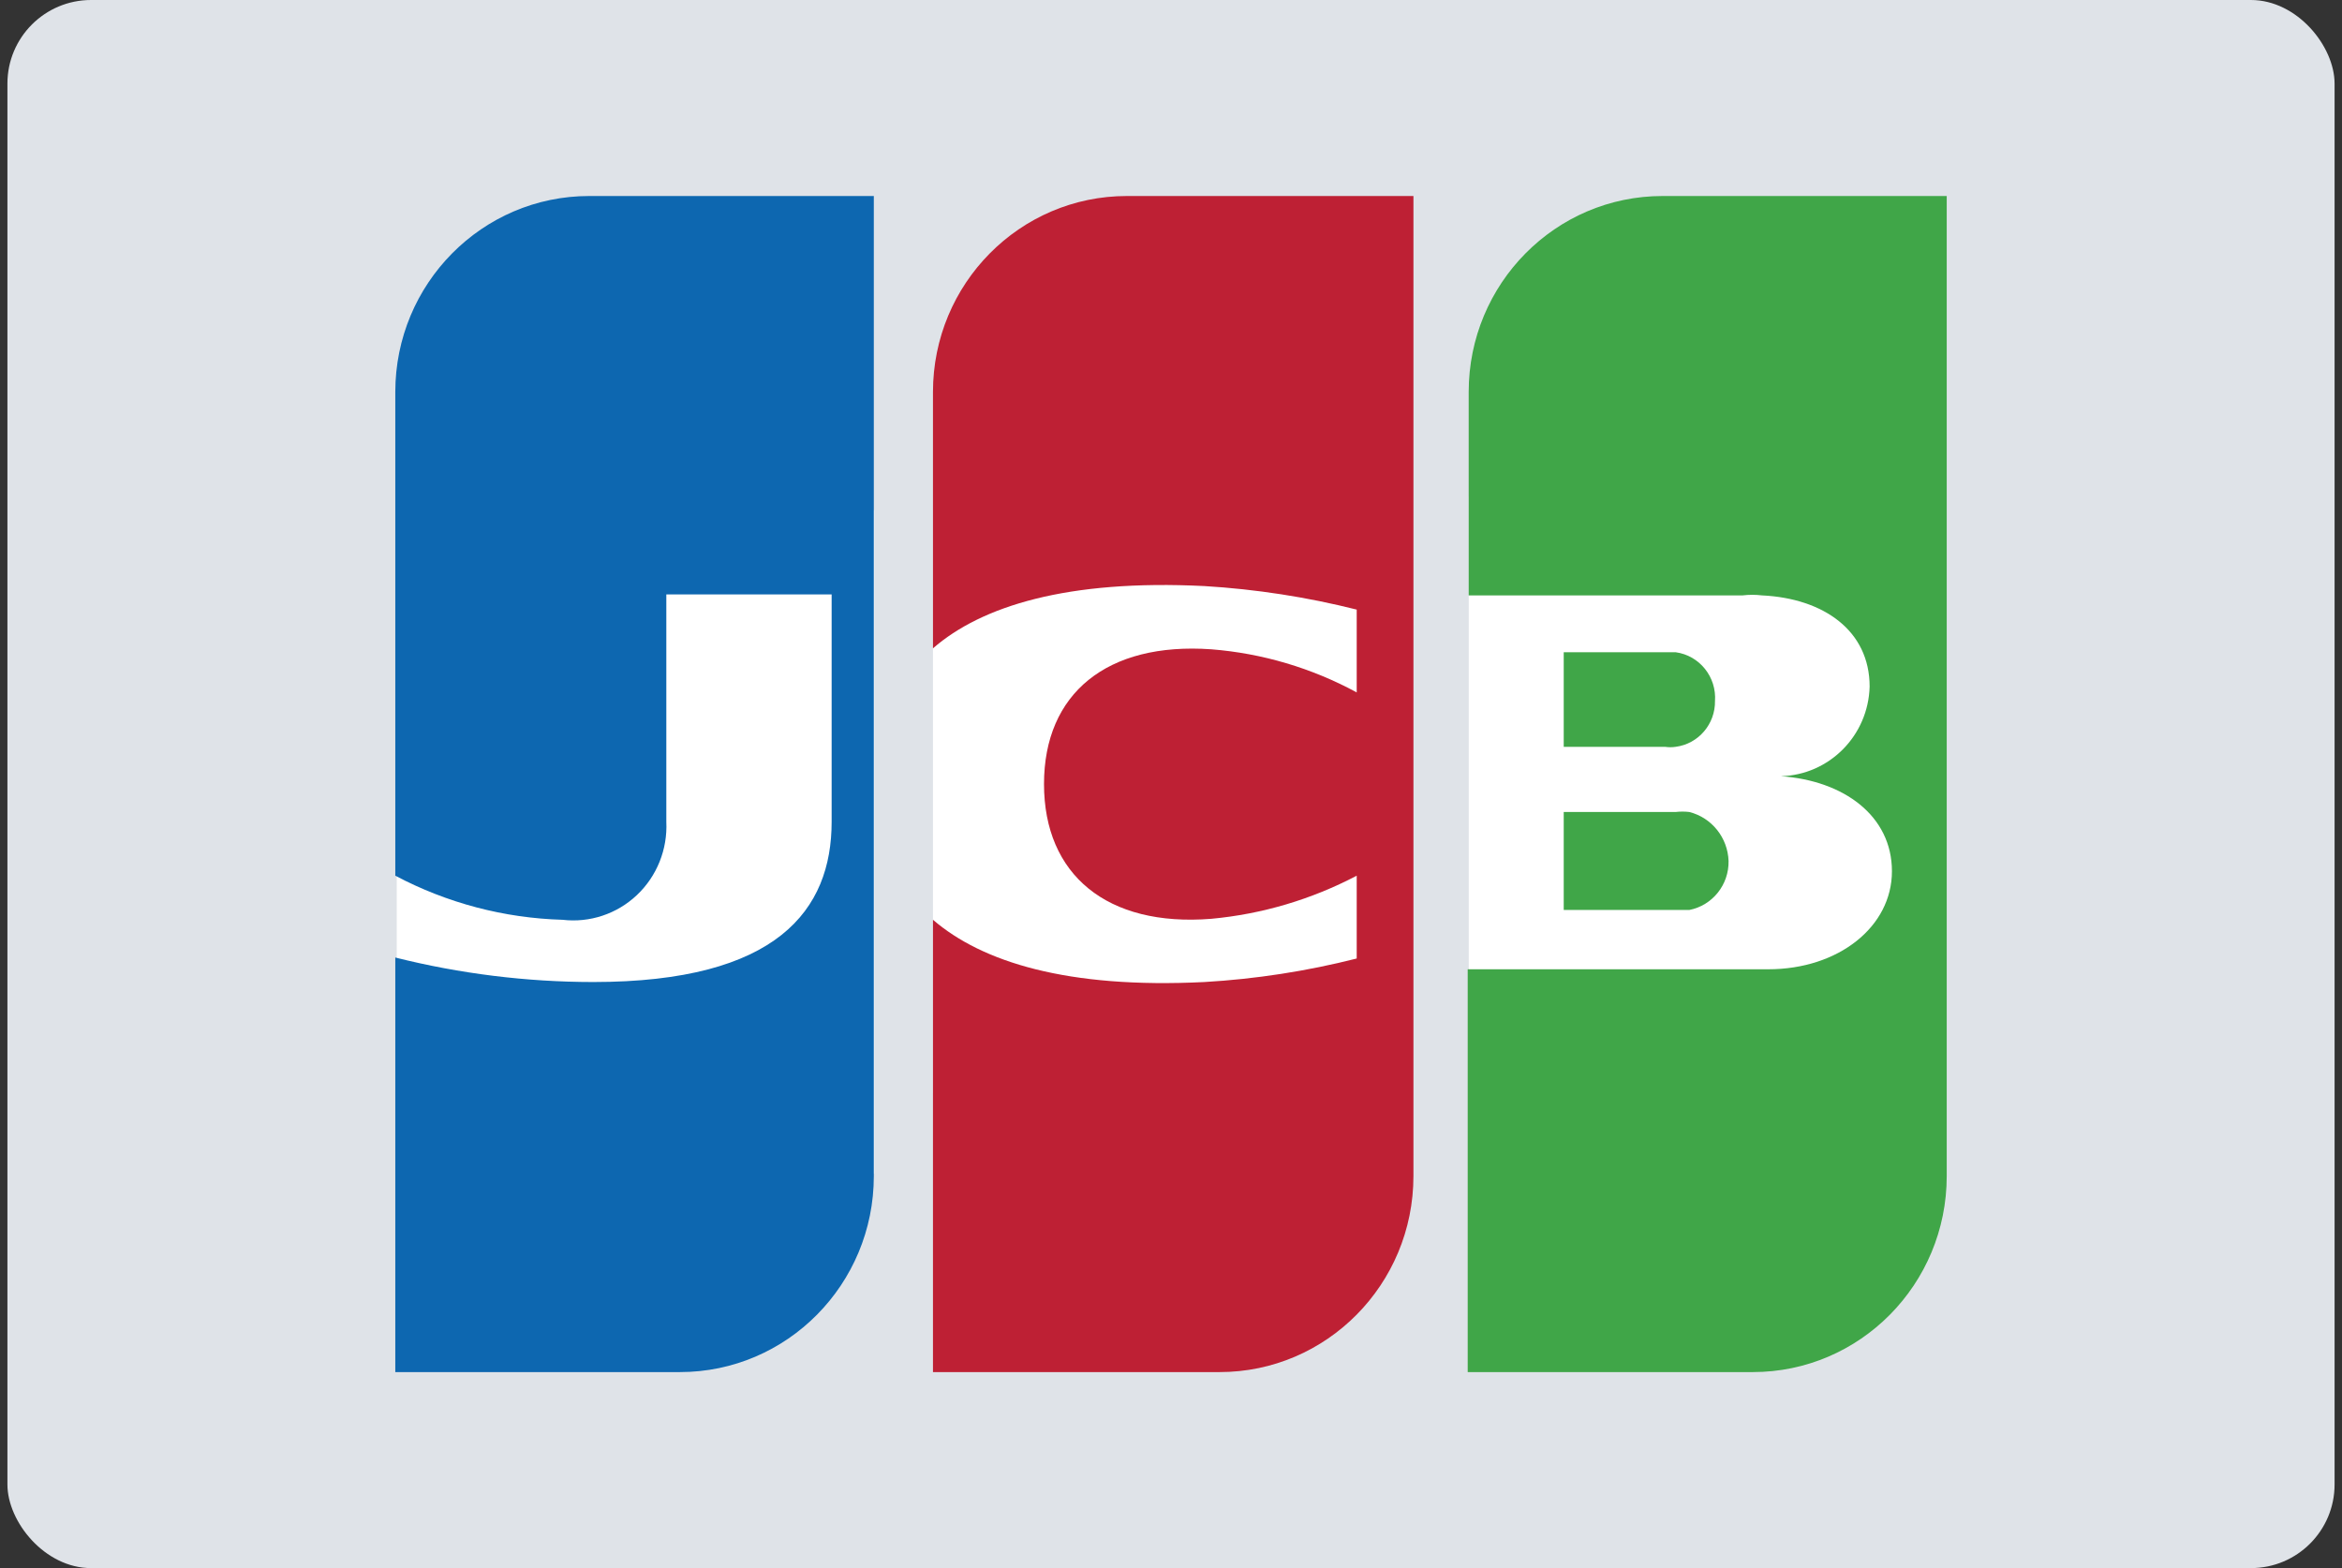 <svg width="112" height="75" viewBox="0 0 112 75" fill="none" xmlns="http://www.w3.org/2000/svg">
<rect x="0" y="0" width="112" height="75" fill="#333333" stroke="none"/>
<g id="jcb-light-large">
<rect id="card_bg" x="0.355" width="111.29" height="75" rx="4" fill="#DFE3E8"/>
<g id="jcb-logo">
<rect id="Rectangle" x="18.973" y="24.398" width="22.838" height="31.734" fill="white"/>
<rect id="Rectangle_2" x="44.617" y="24.398" width="22.884" height="27.891" fill="white"/>
<rect id="Rectangle_3" x="70.24" y="23.742" width="22.838" height="30.516" fill="white"/>
<path id="Path" d="M74.781 43.523H80.137H80.786C81.892 43.307 82.685 42.318 82.664 41.18C82.625 40.063 81.859 39.107 80.786 38.836C80.571 38.811 80.353 38.811 80.137 38.836H74.781V43.523Z" fill="#40A648"/>
<path id="Path_2" d="M79.51 9.375C74.388 9.375 70.236 13.572 70.236 18.75V28.477H83.336C83.644 28.44 83.955 28.44 84.263 28.477C87.208 28.617 89.41 30.164 89.41 32.836C89.349 35.179 87.485 37.063 85.167 37.125V37.125C88.181 37.336 90.477 39.023 90.477 41.672C90.477 44.32 87.926 46.359 84.564 46.359H70.189V65.625H83.823C88.945 65.625 93.097 61.428 93.097 56.25V9.375H79.51Z" fill="#40A648"/>
<path id="Path_3" d="M82.015 33.539C82.099 32.379 81.277 31.353 80.137 31.196H79.627H74.781V35.719H79.627C79.796 35.745 79.968 35.745 80.137 35.719C81.227 35.576 82.036 34.627 82.015 33.516V33.539Z" fill="#40A648"/>
<path id="Path_4" d="M28.178 9.375C23.056 9.375 18.904 13.572 18.904 18.75V41.883C21.377 43.192 24.113 43.914 26.903 43.992C28.203 44.145 29.503 43.713 30.458 42.81C31.414 41.907 31.928 40.625 31.865 39.305V28.43H39.771V39.305C39.771 43.523 37.175 46.969 28.364 46.969C25.175 46.966 21.999 46.573 18.904 45.797V65.625H32.514C37.636 65.625 41.788 61.428 41.788 56.25V9.375H28.178Z" fill="#0D67B0"/>
<path id="Path_5" d="M53.891 9.375C48.769 9.375 44.617 13.572 44.617 18.75V31.008C46.936 28.992 51.04 27.703 57.601 28.031C60.057 28.179 62.494 28.556 64.881 29.156V33.117C62.73 31.949 60.361 31.247 57.926 31.055C52.941 30.703 49.927 33.164 49.927 37.5C49.927 41.836 52.941 44.344 57.926 43.945C60.355 43.721 62.717 43.02 64.881 41.883V45.844C62.495 46.449 60.057 46.826 57.601 46.969C51.04 47.297 46.959 46.008 44.617 43.992V65.625H58.32C63.442 65.625 67.594 61.428 67.594 56.25V9.375H53.891Z" fill="#BE2034"/>
</g>
</g>
</svg>
